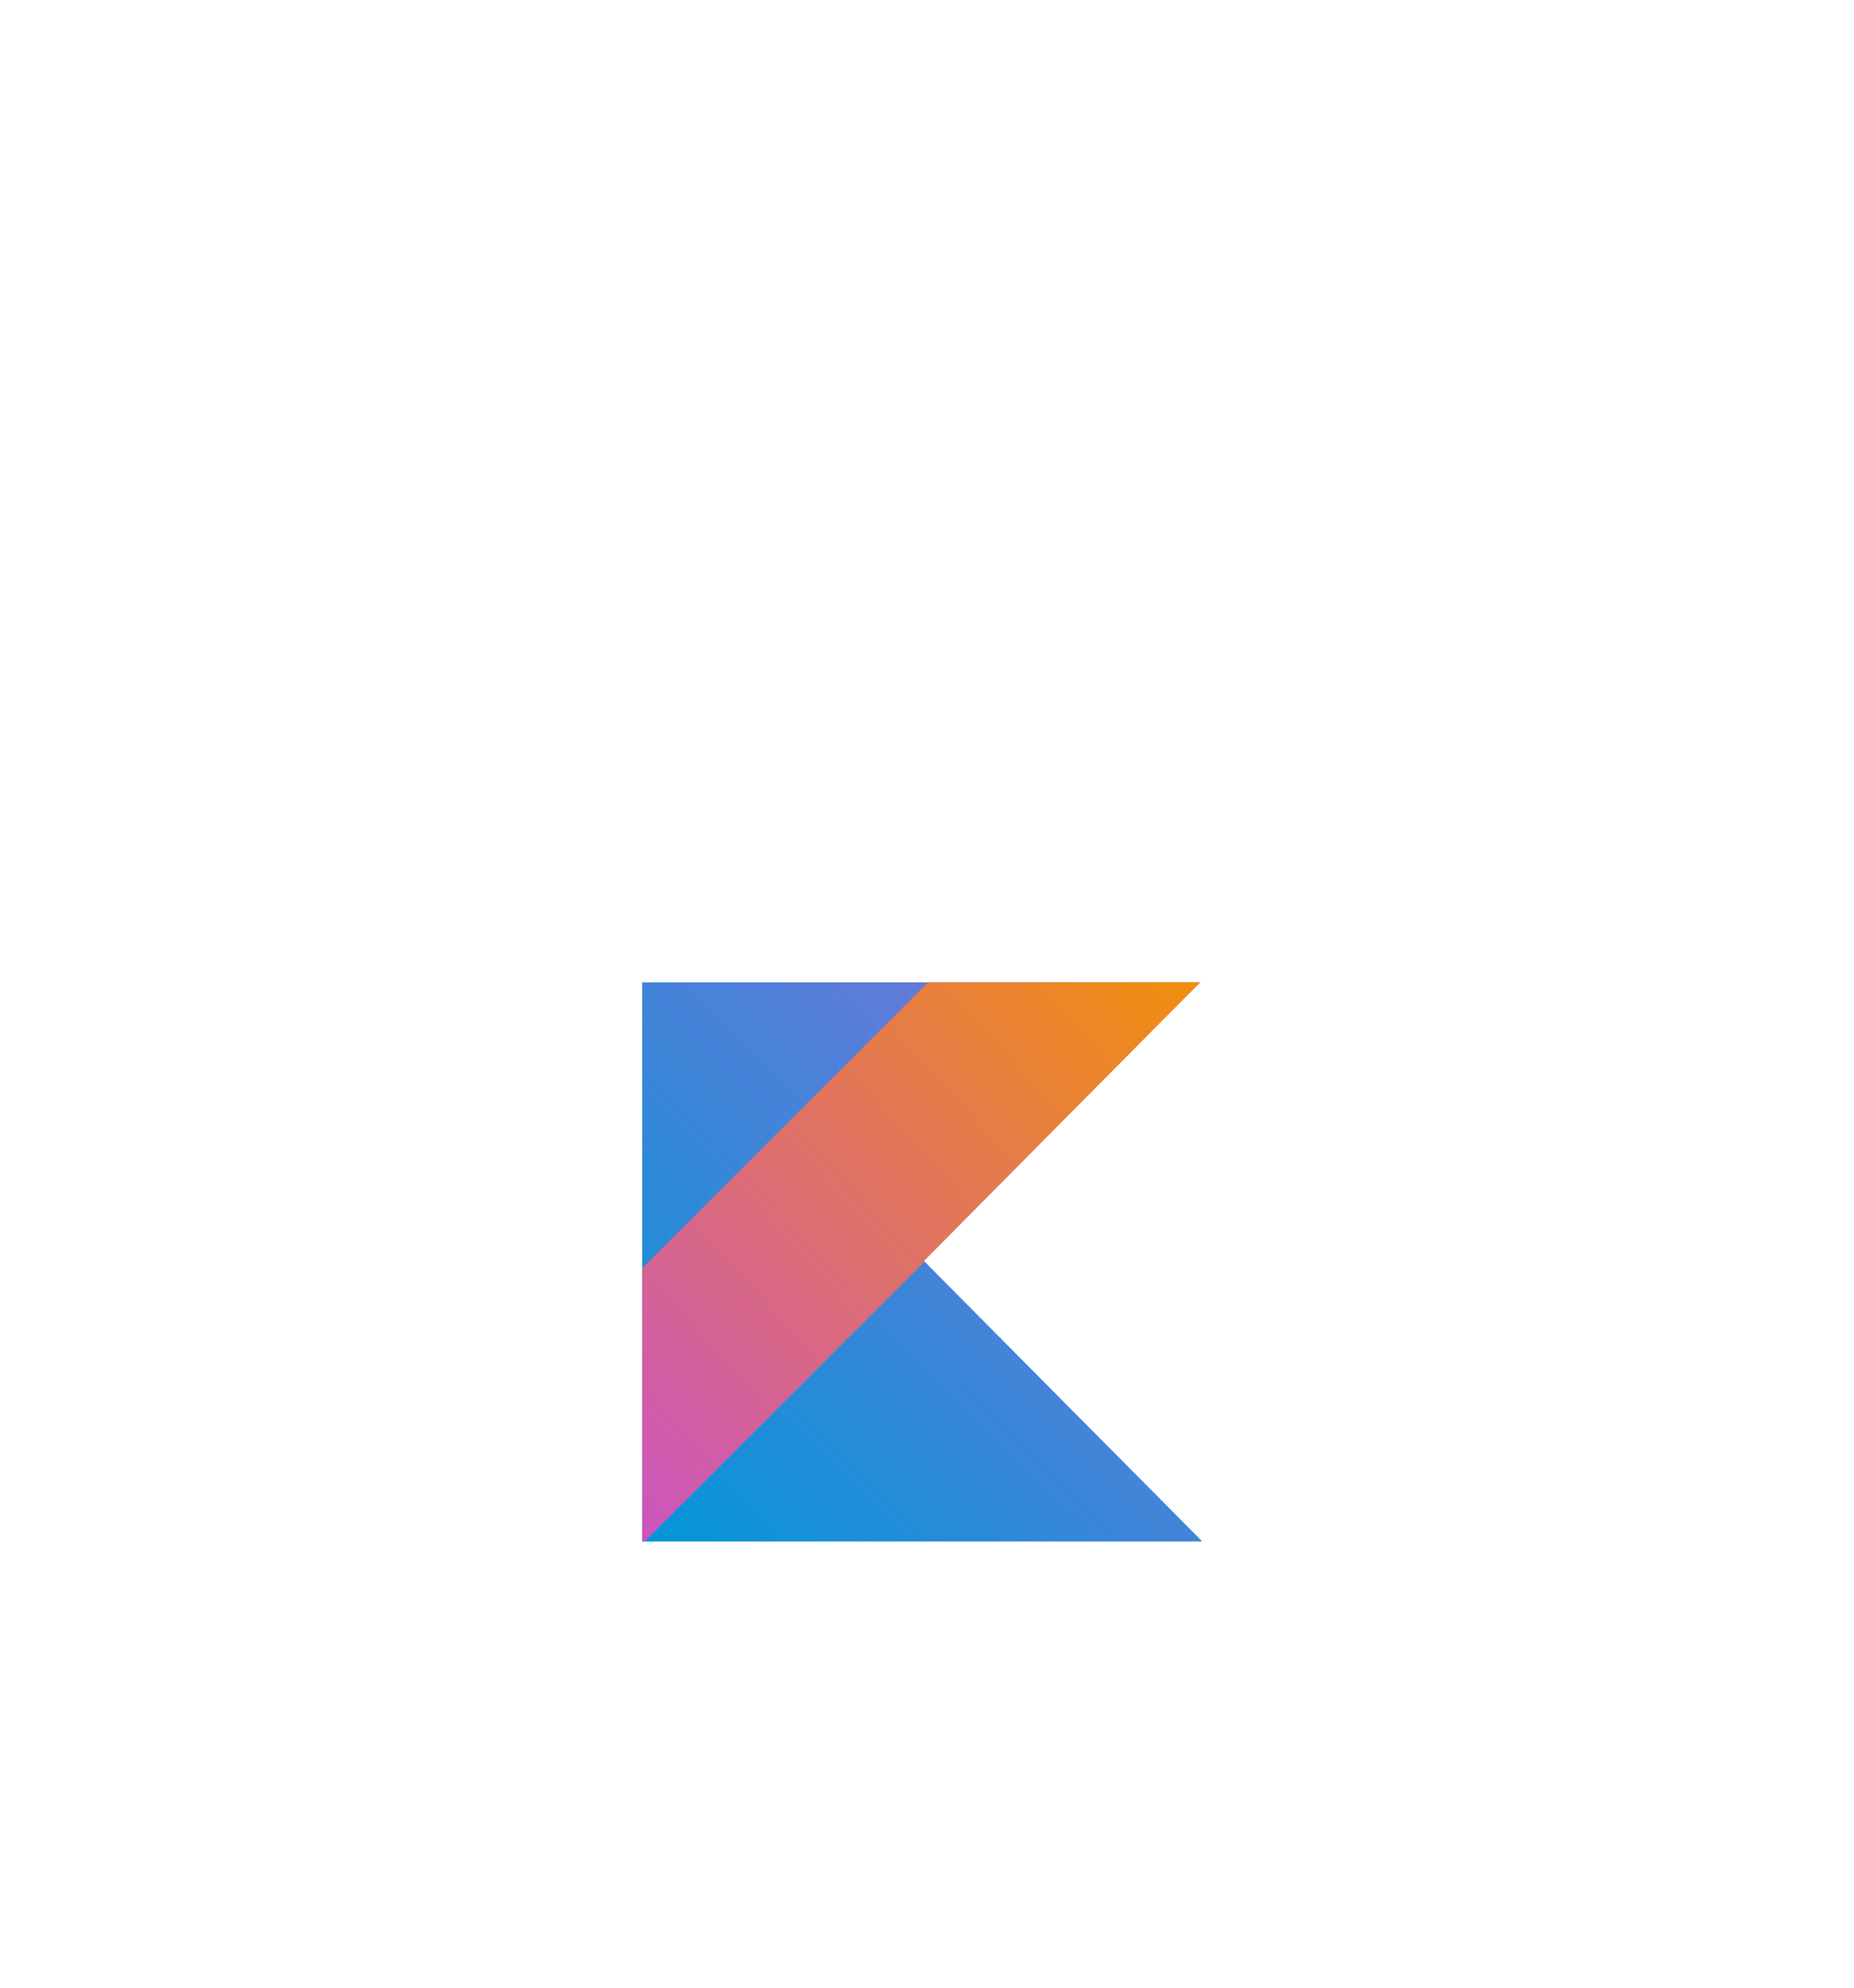 <svg width="166" height="178" viewBox="0 0 166 178" fill="none" xmlns="http://www.w3.org/2000/svg">
<g filter="url(#filter0_ddddd_2606_17450)">
<rect x="11" y="2.124" width="143.38" height="143.38" rx="42.919" fill="white"/>
<path d="M57.495 48.619V98.69H107.567V98.606L95.138 86.088L82.71 73.558L95.138 61.019L107.456 48.619H57.495Z" fill="url(#paint0_linear_2606_17450)"/>
<path d="M83.1 48.619L57.495 74.223V98.69H57.717L82.767 73.64L82.712 73.585L95.138 61.047L107.456 48.619H83.1Z" fill="url(#paint1_linear_2606_17450)"/>
</g>
<defs>
<filter id="filter0_ddddd_2606_17450" x="0.27" y="0.336" width="164.839" height="177.357" filterUnits="userSpaceOnUse" color-interpolation-filters="sRGB">
<feFlood flood-opacity="0" result="BackgroundImageFix"/>
<feColorMatrix in="SourceAlpha" type="matrix" values="0 0 0 0 0 0 0 0 0 0 0 0 0 0 0 0 0 0 127 0" result="hardAlpha"/>
<feMorphology radius="1.788" operator="dilate" in="SourceAlpha" result="effect1_dropShadow_2606_17450"/>
<feOffset/>
<feComposite in2="hardAlpha" operator="out"/>
<feColorMatrix type="matrix" values="0 0 0 0 0 0 0 0 0 0.239 0 0 0 0 0.239 0 0 0 0.04 0"/>
<feBlend mode="normal" in2="BackgroundImageFix" result="effect1_dropShadow_2606_17450"/>
<feColorMatrix in="SourceAlpha" type="matrix" values="0 0 0 0 0 0 0 0 0 0 0 0 0 0 0 0 0 0 127 0" result="hardAlpha"/>
<feMorphology radius="0.894" operator="erode" in="SourceAlpha" result="effect2_dropShadow_2606_17450"/>
<feOffset dy="1.788"/>
<feGaussianBlur stdDeviation="0.894"/>
<feComposite in2="hardAlpha" operator="out"/>
<feColorMatrix type="matrix" values="0 0 0 0 0 0 0 0 0 0.122 0 0 0 0 0.122 0 0 0 0.08 0"/>
<feBlend mode="normal" in2="effect1_dropShadow_2606_17450" result="effect2_dropShadow_2606_17450"/>
<feColorMatrix in="SourceAlpha" type="matrix" values="0 0 0 0 0 0 0 0 0 0 0 0 0 0 0 0 0 0 127 0" result="hardAlpha"/>
<feMorphology radius="2.682" operator="erode" in="SourceAlpha" result="effect3_dropShadow_2606_17450"/>
<feOffset dy="5.365"/>
<feGaussianBlur stdDeviation="2.682"/>
<feComposite in2="hardAlpha" operator="out"/>
<feColorMatrix type="matrix" values="0 0 0 0 0 0 0 0 0 0.239 0 0 0 0 0.239 0 0 0 0.04 0"/>
<feBlend mode="normal" in2="effect2_dropShadow_2606_17450" result="effect3_dropShadow_2606_17450"/>
<feColorMatrix in="SourceAlpha" type="matrix" values="0 0 0 0 0 0 0 0 0 0 0 0 0 0 0 0 0 0 127 0" result="hardAlpha"/>
<feMorphology radius="5.365" operator="erode" in="SourceAlpha" result="effect4_dropShadow_2606_17450"/>
<feOffset dy="10.73"/>
<feGaussianBlur stdDeviation="5.365"/>
<feComposite in2="hardAlpha" operator="out"/>
<feColorMatrix type="matrix" values="0 0 0 0 0 0 0 0 0 0.239 0 0 0 0 0.239 0 0 0 0.04 0"/>
<feBlend mode="normal" in2="effect3_dropShadow_2606_17450" result="effect4_dropShadow_2606_17450"/>
<feColorMatrix in="SourceAlpha" type="matrix" values="0 0 0 0 0 0 0 0 0 0 0 0 0 0 0 0 0 0 127 0" result="hardAlpha"/>
<feMorphology radius="10.73" operator="erode" in="SourceAlpha" result="effect5_dropShadow_2606_17450"/>
<feOffset dy="21.459"/>
<feGaussianBlur stdDeviation="10.73"/>
<feComposite in2="hardAlpha" operator="out"/>
<feColorMatrix type="matrix" values="0 0 0 0 0 0 0 0 0 0.239 0 0 0 0 0.239 0 0 0 0.04 0"/>
<feBlend mode="normal" in2="effect4_dropShadow_2606_17450" result="effect5_dropShadow_2606_17450"/>
<feBlend mode="normal" in="SourceGraphic" in2="effect5_dropShadow_2606_17450" result="shape"/>
</filter>
<linearGradient id="paint0_linear_2606_17450" x1="56.937" y1="99.184" x2="107.62" y2="47.935" gradientUnits="userSpaceOnUse">
<stop stop-color="#0296D8"/>
<stop offset="1" stop-color="#8371D9"/>
</linearGradient>
<linearGradient id="paint1_linear_2606_17450" x1="50.707" y1="91.199" x2="102.553" y2="44.12" gradientUnits="userSpaceOnUse">
<stop stop-color="#CB55C0"/>
<stop offset="1" stop-color="#F28E0E"/>
</linearGradient>
</defs>
</svg>
